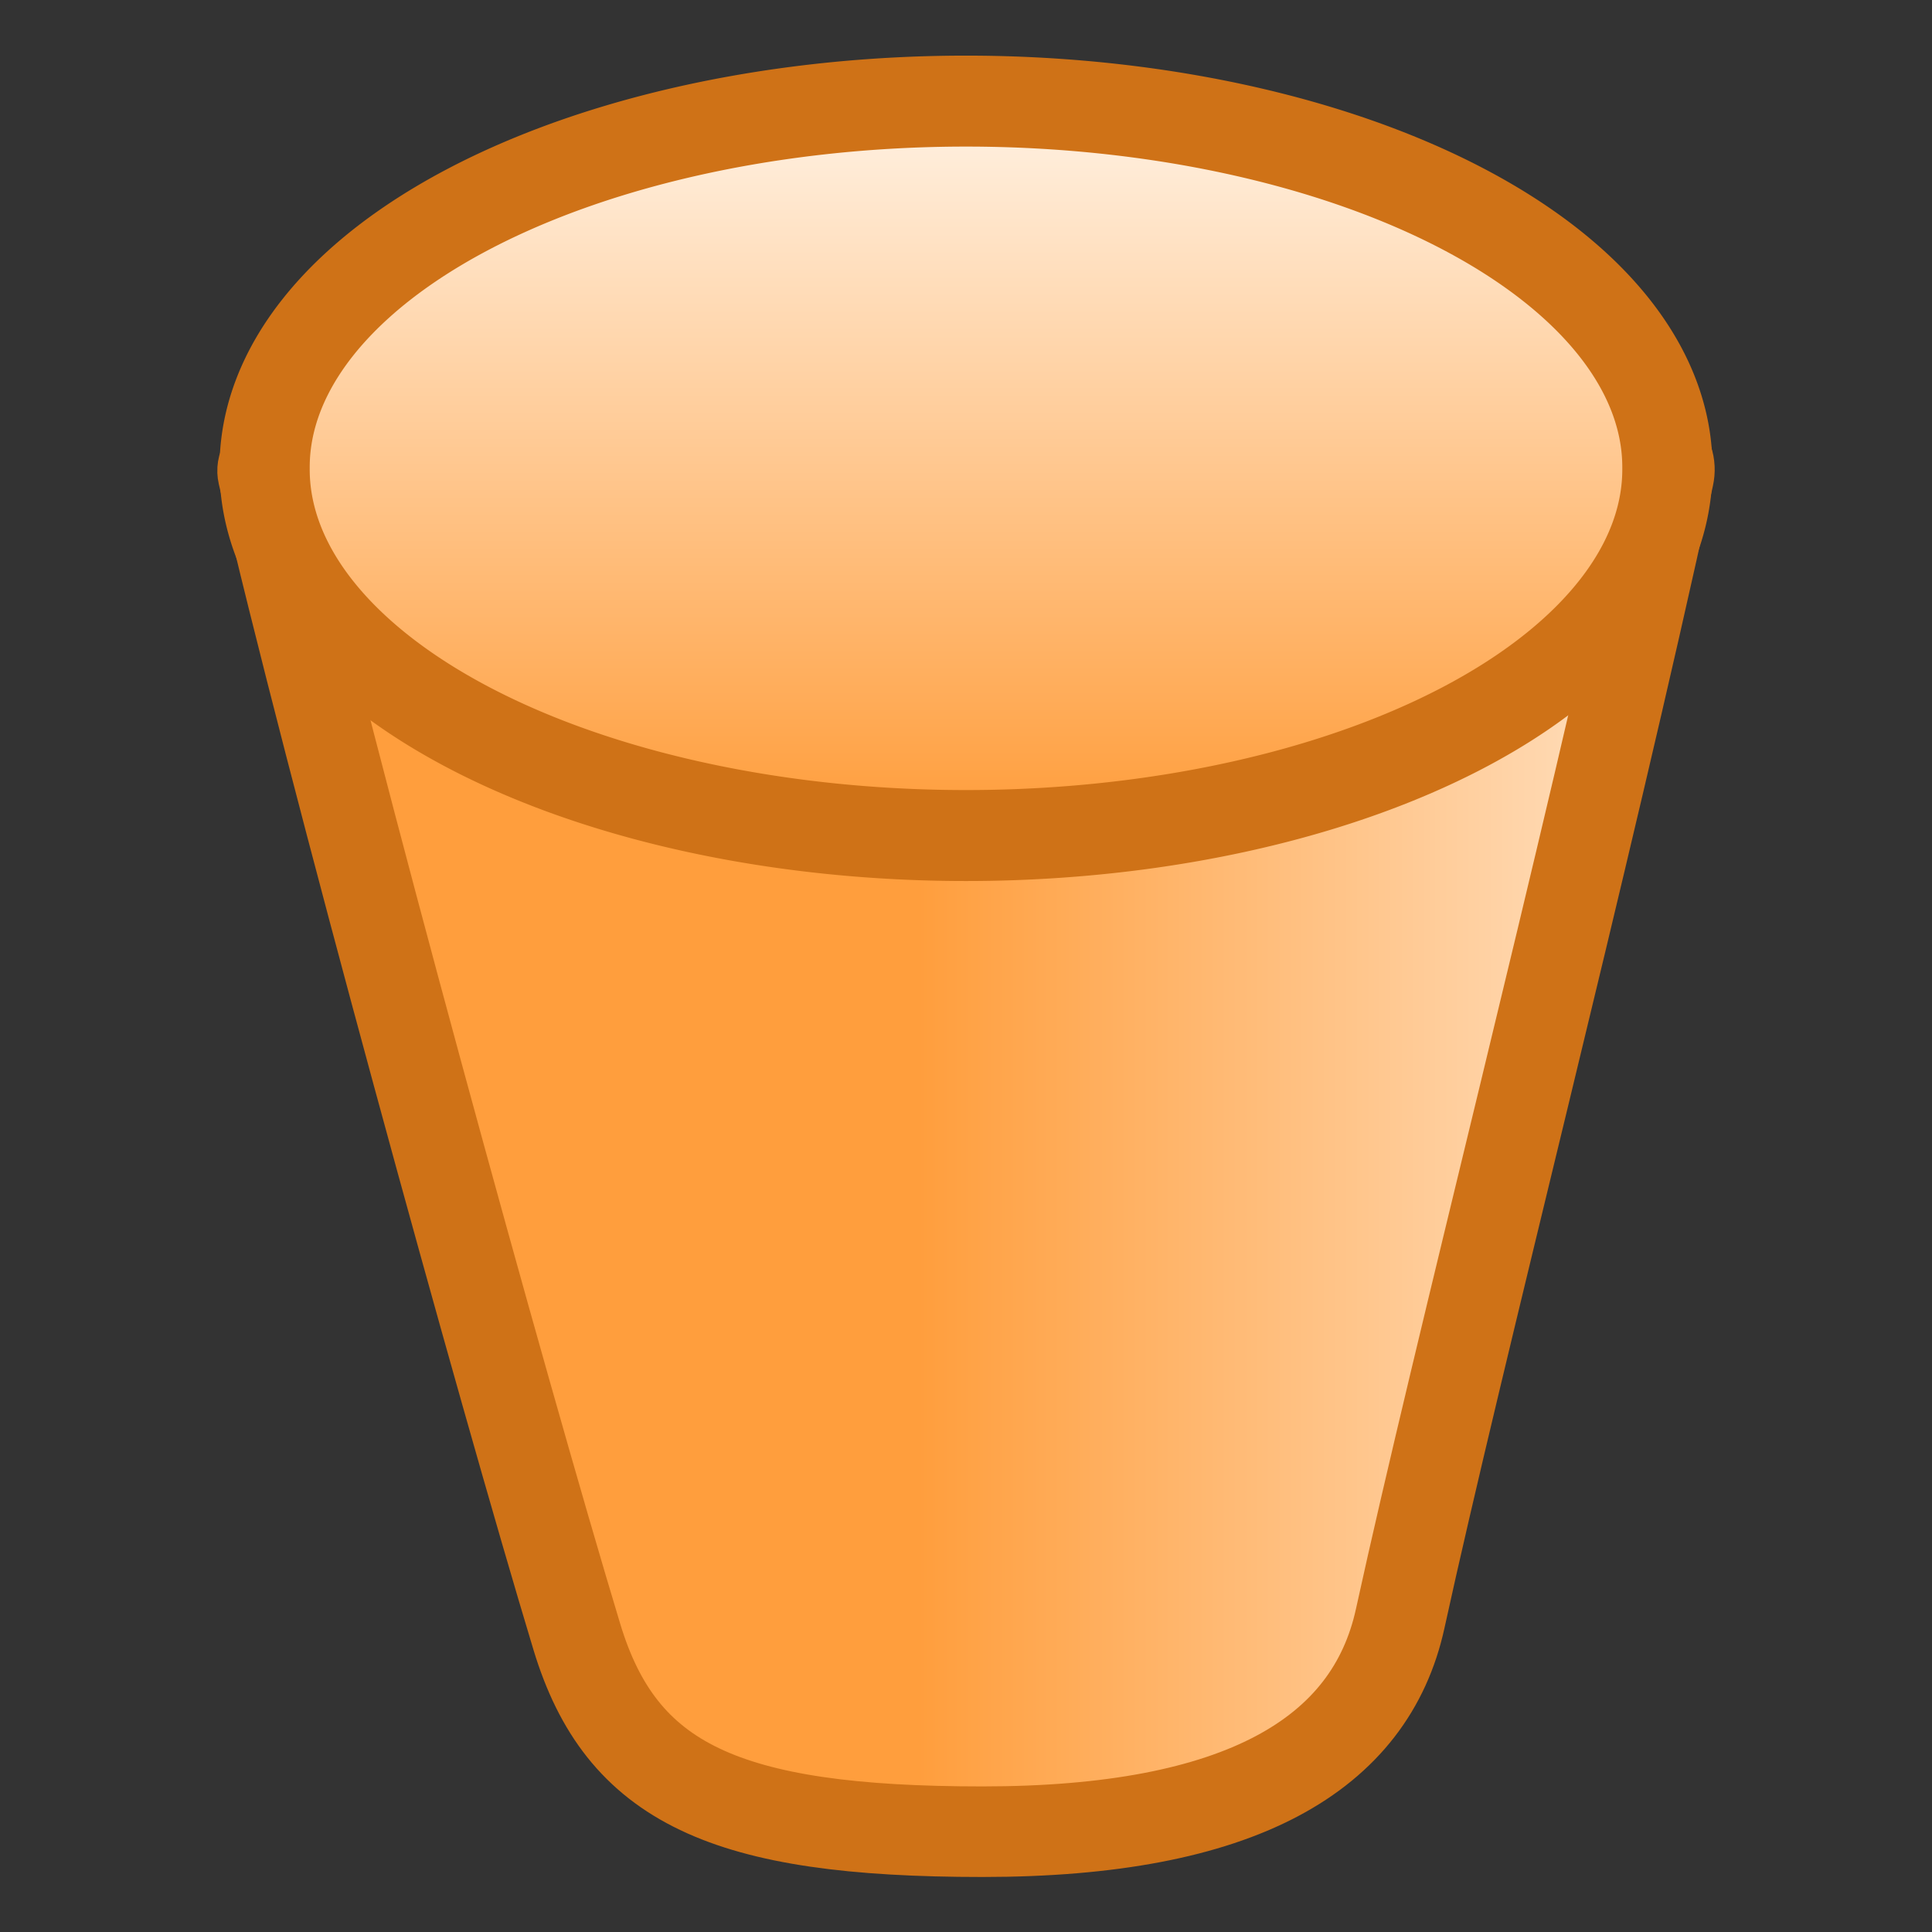 <?xml version="1.0" encoding="UTF-8" standalone="no"?>
<!-- Created with Inkscape (http://www.inkscape.org/) -->

<svg
   xmlns:dc="http://purl.org/dc/elements/1.1/"
   xmlns:cc="http://creativecommons.org/ns#"
   xmlns:rdf="http://www.w3.org/1999/02/22-rdf-syntax-ns#"
   xmlns:svg="http://www.w3.org/2000/svg"
   xmlns="http://www.w3.org/2000/svg"
   xmlns:xlink="http://www.w3.org/1999/xlink"
   xmlns:sodipodi="http://sodipodi.sourceforge.net/DTD/sodipodi-0.dtd"
   xmlns:inkscape="http://www.inkscape.org/namespaces/inkscape"
   width="320"
   height="320"
   id="svg2"
   version="1.1"
   inkscape:version="0.48.2 r9819"
   sodipodi:docname="delete.svg"
   inkscape:export-filename="/home/tai/svgc2c/delete.png"
   inkscape:export-xdpi="4.5"
   inkscape:export-ydpi="4.5">
  <rect width="100%" height="100%" fill="#333333" stroke="none"/>
  <defs
     id="defs4">
    <linearGradient
       inkscape:collect="always"
       id="linearGradient3796">
      <stop
         style="stop-color:#ff9e3d;stop-opacity:1"
         offset="0"
         id="stop3798" />
      <stop
         style="stop-color:#fff3e6;stop-opacity:1"
         offset="1"
         id="stop3800" />
    </linearGradient>
    <linearGradient
       inkscape:collect="always"
       id="linearGradient3788">
      <stop
         style="stop-color:#ff9e3d;stop-opacity:1"
         offset="0"
         id="stop3790" />
      <stop
         style="stop-color:#fff3e6;stop-opacity:1"
         offset="1"
         id="stop3792" />
    </linearGradient>
    <linearGradient
       inkscape:collect="always"
       xlink:href="#linearGradient3788"
       id="linearGradient3794"
       x1="170.321"
       y1="139.168"
       x2="170.321"
       y2="21.026"
       gradientUnits="userSpaceOnUse" />
    <linearGradient
       inkscape:collect="always"
       xlink:href="#linearGradient3796"
       id="linearGradient3802"
       x1="152.16"
       y1="934.389"
       x2="308.489"
       y2="934.389"
       gradientUnits="userSpaceOnUse" />
  </defs>
  <sodipodi:namedview
     id="base"
     pagecolor="#ffffff"
     bordercolor="#666666"
     borderopacity="1.0"
     inkscape:pageopacity="0.0"
     inkscape:pageshadow="2"
     inkscape:zoom="0.49497475"
     inkscape:cx="363.19462"
     inkscape:cy="279.45767"
     inkscape:document-units="px"
     inkscape:current-layer="layer1"
     showgrid="false"
     inkscape:window-width="1280"
     inkscape:window-height="776"
     inkscape:window-x="0"
     inkscape:window-y="24"
     inkscape:window-maximized="1" />
  <g
     inkscape:label="Calque 1"
     inkscape:groupmode="layer"
     id="layer1"
     transform="translate(0,-732.362)">
    <path
       style="fill:url(#linearGradient3802);fill-opacity:1;stroke:#cf7217;stroke-width:15;stroke-miterlimit:4;stroke-opacity:1;stroke-dasharray:none;stroke-dashoffset:0"
       d="m 231.914,1000.455 c -4.934,22.558 -26.515,35.294 -69.193,35.294 -42.677,0 -59.839,-8.039 -67.172,-32.264 C 83.264,962.898 54.757,859.414 43.554,810.879 39.028,791.267 282.724,782.081 276.386,811.238 262.292,876.083 241.66,955.902 231.914,1000.455 z"
       id="path3785"
       inkscape:connector-curvature="0"
       sodipodi:nodetypes="ssssss" />
    <path
       sodipodi:type="arc"
       style="fill:url(#linearGradient3794);fill-opacity:1;stroke:#cf7217;stroke-width:14.932;stroke-miterlimit:4;stroke-opacity:1;stroke-dasharray:none;stroke-dashoffset:0"
       id="path3015"
       sodipodi:cx="165.66502"
       sodipodi:cy="82.109077"
       sodipodi:rx="116.16754"
       sodipodi:ry="60.104076"
       d="m 281.833,82.109 a 116.168,60.104 0 1 1 -232.335,0 116.168,60.104 0 1 1 232.335,0 z"
       transform="matrix(1,0,0,1.009,-5.665,727.083)" />
  </g>
</svg>
